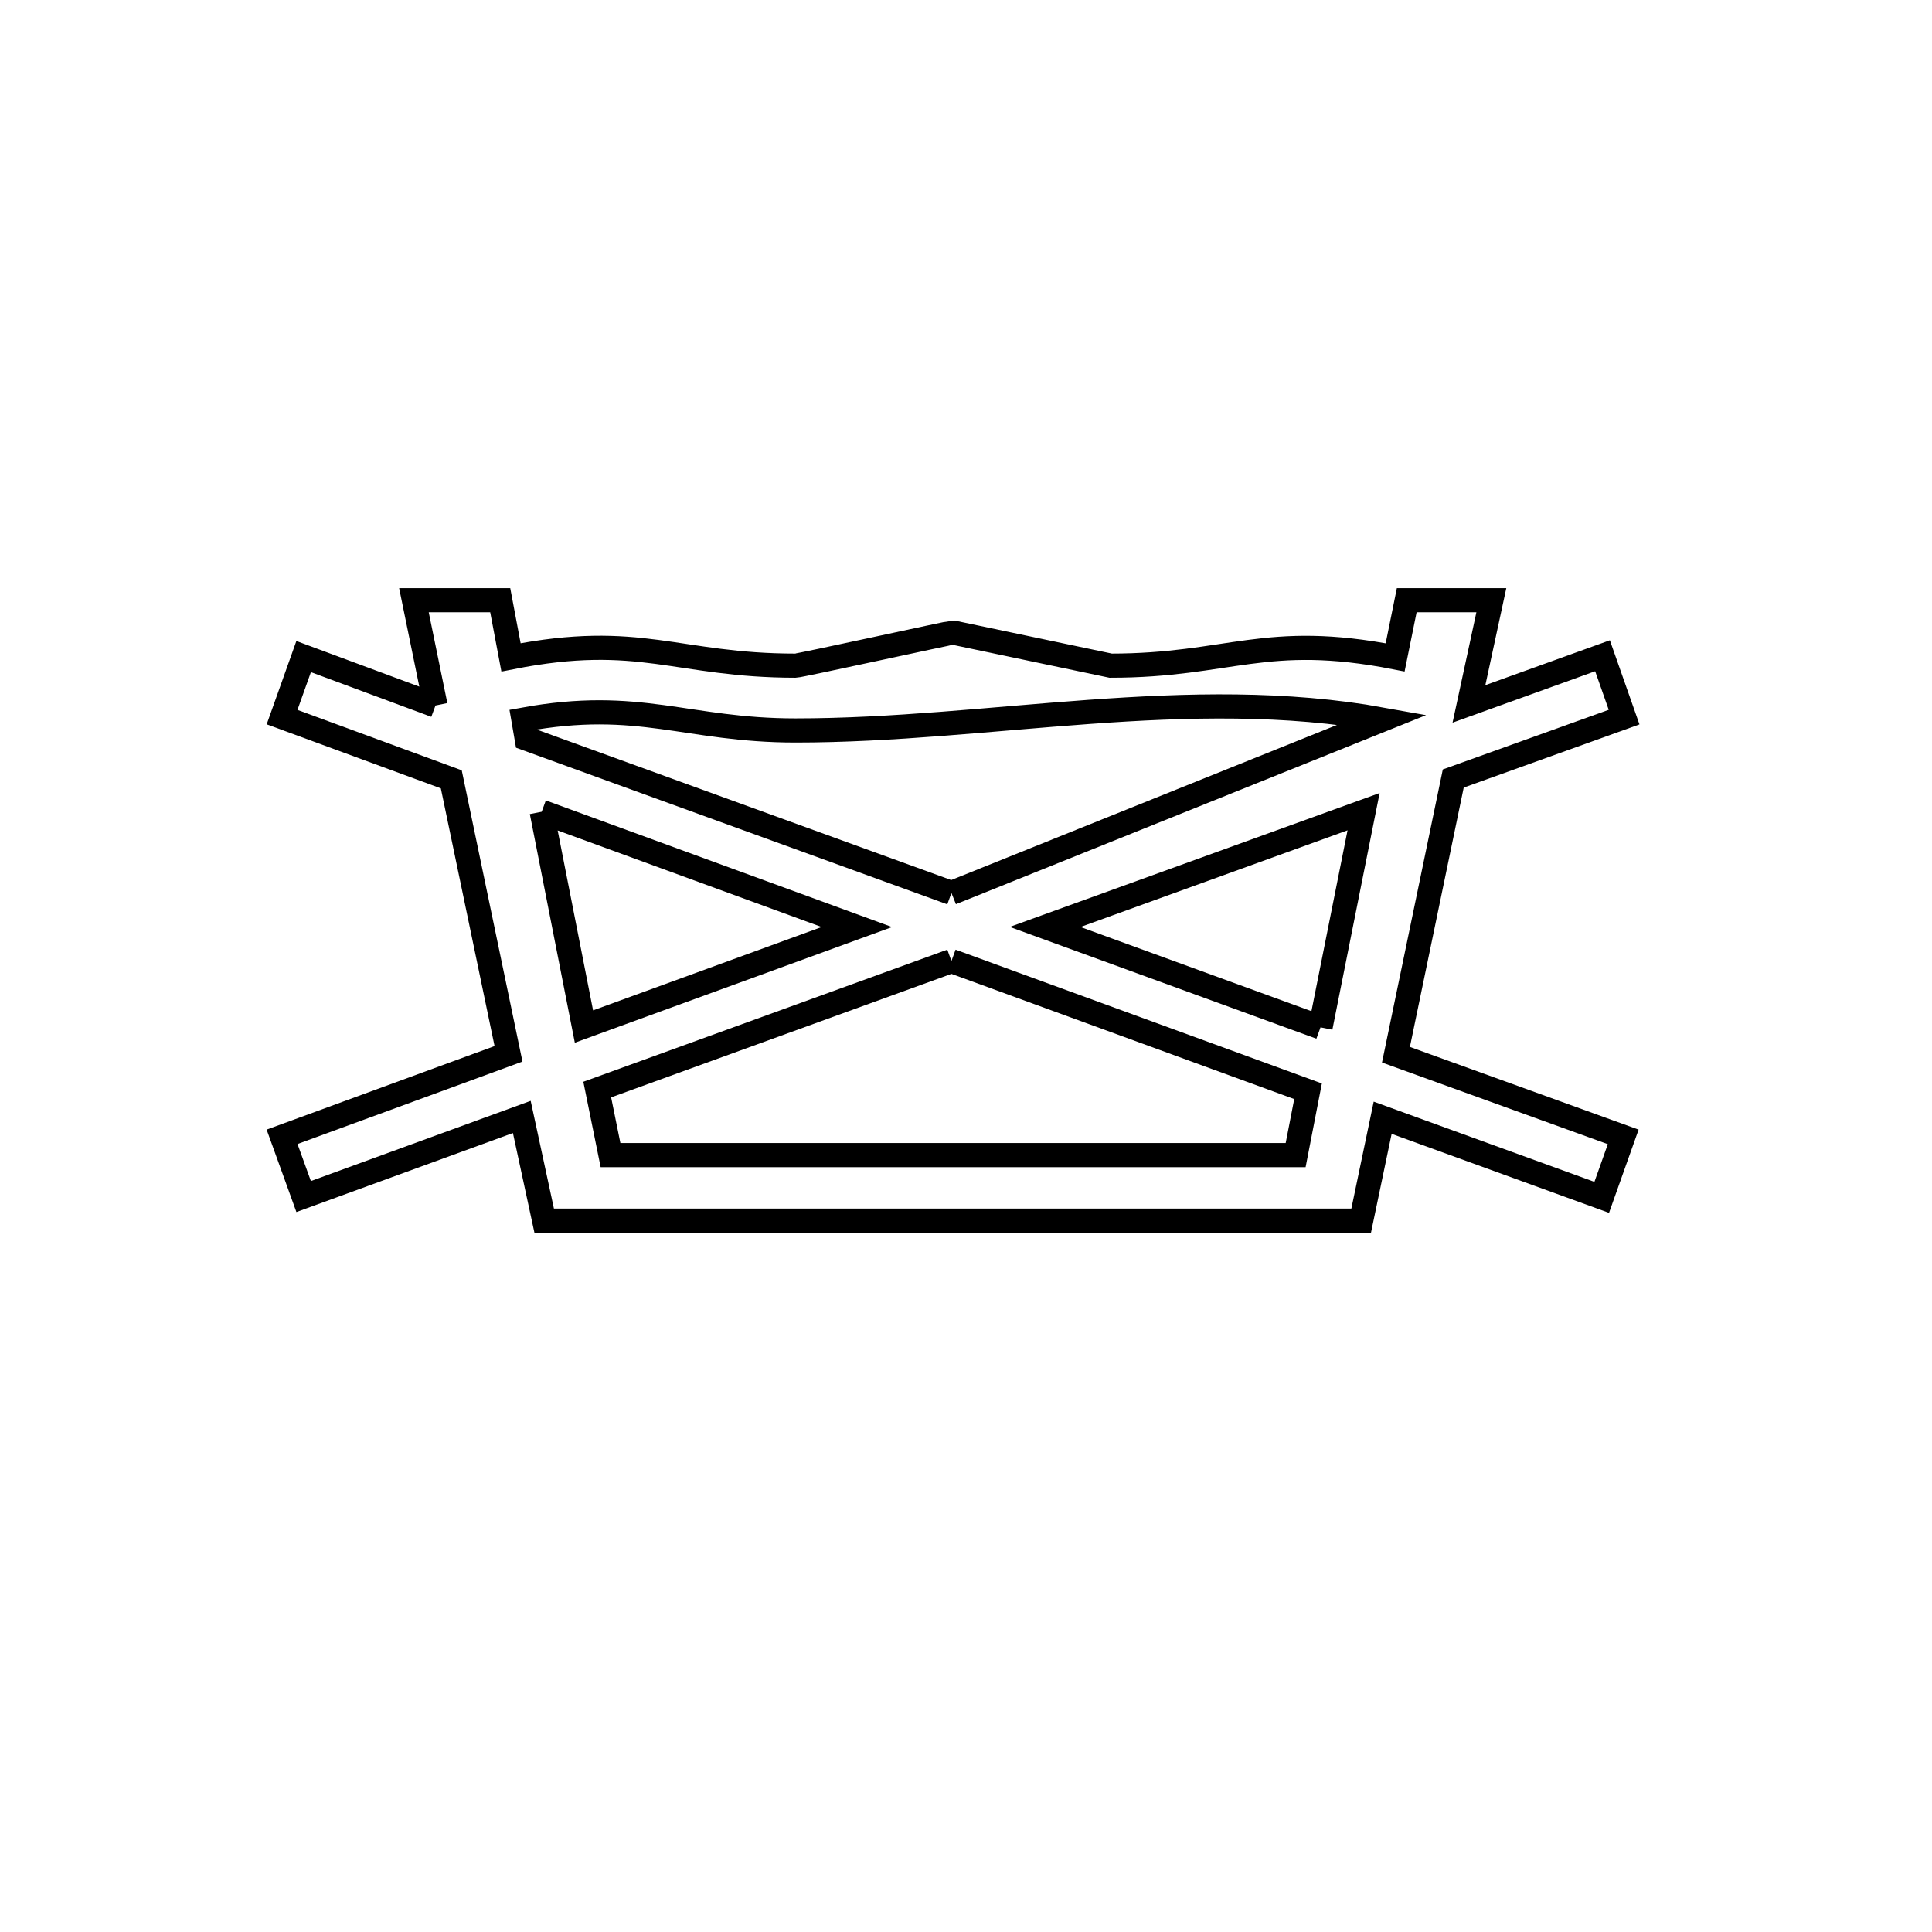 <svg xmlns="http://www.w3.org/2000/svg" viewBox="0.0 0.0 24.0 24.0" height="200px" width="200px"><path fill="none" stroke="black" stroke-width=".3" stroke-opacity="1.0"  filling="0" d="M5.41 8.764 L5.142 7.456 L6.214 7.456 L6.348 8.166 C7.952 7.848 8.406 8.269 9.882 8.269 C9.935 8.269 11.803 7.858 11.84 7.858 C11.84 7.858 13.797 8.269 13.797 8.269 C15.277 8.269 15.715 7.85 17.331 8.166 L17.475 7.456 L18.526 7.456 L18.248 8.744 L19.907 8.146 L20.175 8.908 L18.053 9.671 L17.341 13.102 L20.164 14.123 L19.897 14.874 L17.176 13.885 L16.909 15.163 L11.834 15.163 L6.76 15.163 L6.482 13.875 L3.772 14.864 L3.504 14.122 L6.317 13.091 L5.606 9.681 L3.504 8.908 L3.772 8.156 L5.41 8.764"></path>
<path fill="none" stroke="black" stroke-width=".3" stroke-opacity="1.0"  filling="0" d="M6.729 10.084 L10.644 11.516 L7.254 12.752 L6.729 10.084"></path>
<path fill="none" stroke="black" stroke-width=".3" stroke-opacity="1.0"  filling="0" d="M11.819 11.093 L6.543 9.177 L6.502 8.939 C7.944 8.675 8.528 9.074 9.882 9.074 C12.291 9.074 14.767 8.504 17.176 8.939 L11.819 11.093"></path>
<path fill="none" stroke="black" stroke-width=".3" stroke-opacity="1.0"  filling="0" d="M11.819 11.938 L16.249 13.556 L16.095 14.349 L11.84 14.349 L7.584 14.349 L7.419 13.535 L11.819 11.938"></path>
<path fill="none" stroke="black" stroke-width=".3" stroke-opacity="1.0"  filling="0" d="M16.404 12.762 L12.983 11.515 L16.939 10.083 L16.404 12.762"></path></svg>